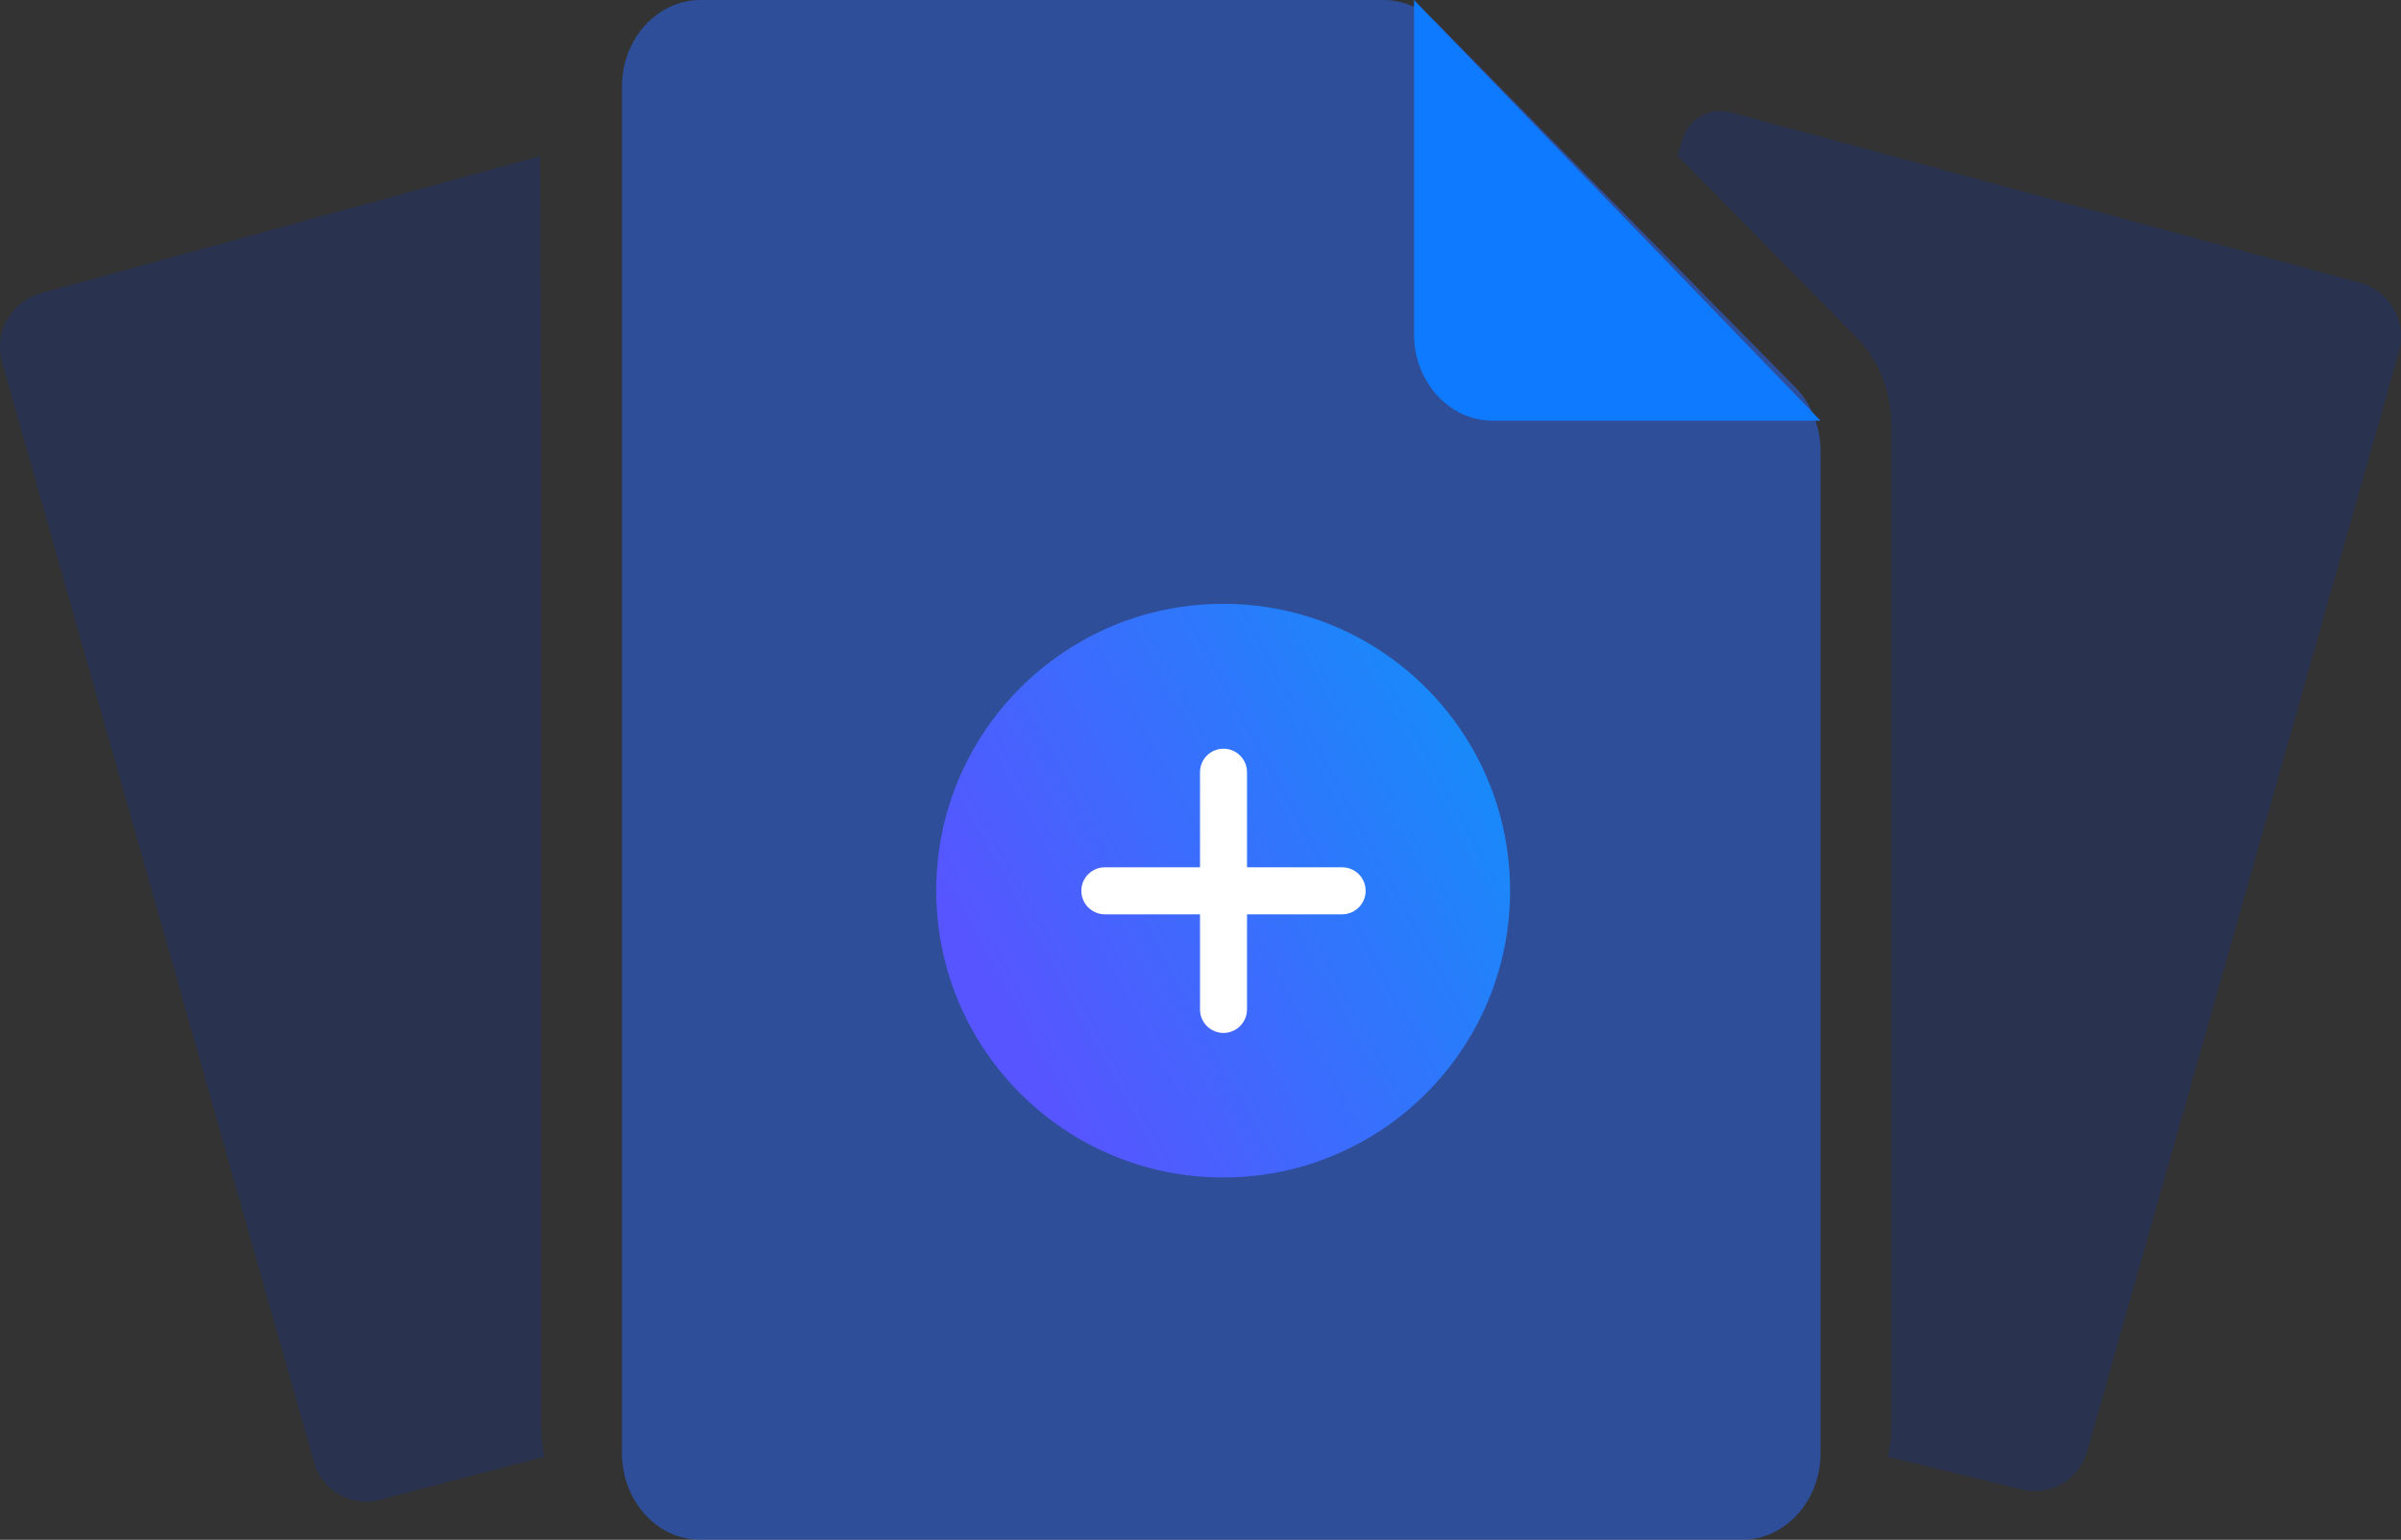 <svg width="159" height="102" viewBox="0 0 159 102" fill="none" xmlns="http://www.w3.org/2000/svg">
<rect x="0" y="0" width="159" height="102" fill="#333333" stroke="none"/>
<g clip-path="url(#clip0_30_450)">
<path opacity="0.5" d="M41.189 5.741V96.263C41.189 99.433 43.521 102.003 46.401 102.003H115.347C118.224 102.003 120.559 99.433 120.559 96.263V29.867C120.559 28.263 119.951 26.735 118.881 25.648L95.137 1.521C94.174 0.542 92.913 0 91.603 0H46.401C43.524 0 41.189 2.57 41.189 5.741Z" fill="#2B6BFF"/>
<path d="M93.639 0V22.126C93.639 25.297 95.971 27.867 98.851 27.867H120.559" fill="#0E7AFF"/>
<path opacity="0.3" d="M125.024 96.492L133.89 98.669C135.78 99.135 137.681 98.03 138.209 96.159L158.861 23.3C159.132 22.341 159.01 21.338 158.521 20.473C158.031 19.608 157.232 18.986 156.269 18.726L114.614 7.446C113.259 7.078 111.863 7.842 111.442 9.186L111.091 10.311L122.922 22.331C124.398 23.831 125.249 25.946 125.249 28.134V94.526C125.249 95.2 125.173 95.86 125.02 96.495L125.024 96.492Z" fill="#123395"/>
<path opacity="0.3" d="M35.773 10.342L2.731 19.421C1.768 19.681 0.969 20.303 0.479 21.168C-0.01 22.032 -0.132 23.039 0.139 23.994L20.791 96.853C21.323 98.725 23.22 99.833 25.11 99.364L36.061 96.492C35.912 95.856 35.832 95.197 35.832 94.523V28.131L35.766 10.342H35.773Z" fill="#123395"/>
</g>
<circle cx="81" cy="59" r="19" fill="url(#paint0_linear_30_450)"/>
<path d="M81.023 49.596C81.883 49.596 82.58 50.293 82.58 51.153V57.453H88.881C89.74 57.453 90.437 58.15 90.437 59.01C90.437 59.87 89.741 60.566 88.881 60.567H82.58V66.867C82.58 67.727 81.883 68.425 81.023 68.425C80.163 68.425 79.467 67.727 79.467 66.867V60.567H73.167C72.307 60.567 71.608 59.87 71.608 59.01C71.608 58.15 72.307 57.453 73.167 57.453H79.467V51.153C79.467 50.293 80.163 49.596 81.023 49.596Z" fill="white"/>
<defs>
<linearGradient id="paint0_linear_30_450" x1="64.522" y1="63.643" x2="96.029" y2="46.528" gradientUnits="userSpaceOnUse">
<stop stop-color="#5755FF"/>
<stop offset="0.986" stop-color="#1989FA"/>
</linearGradient>
<clipPath id="clip0_30_450">
<rect width="159" height="102" fill="white"/>
</clipPath>
</defs>
</svg>
